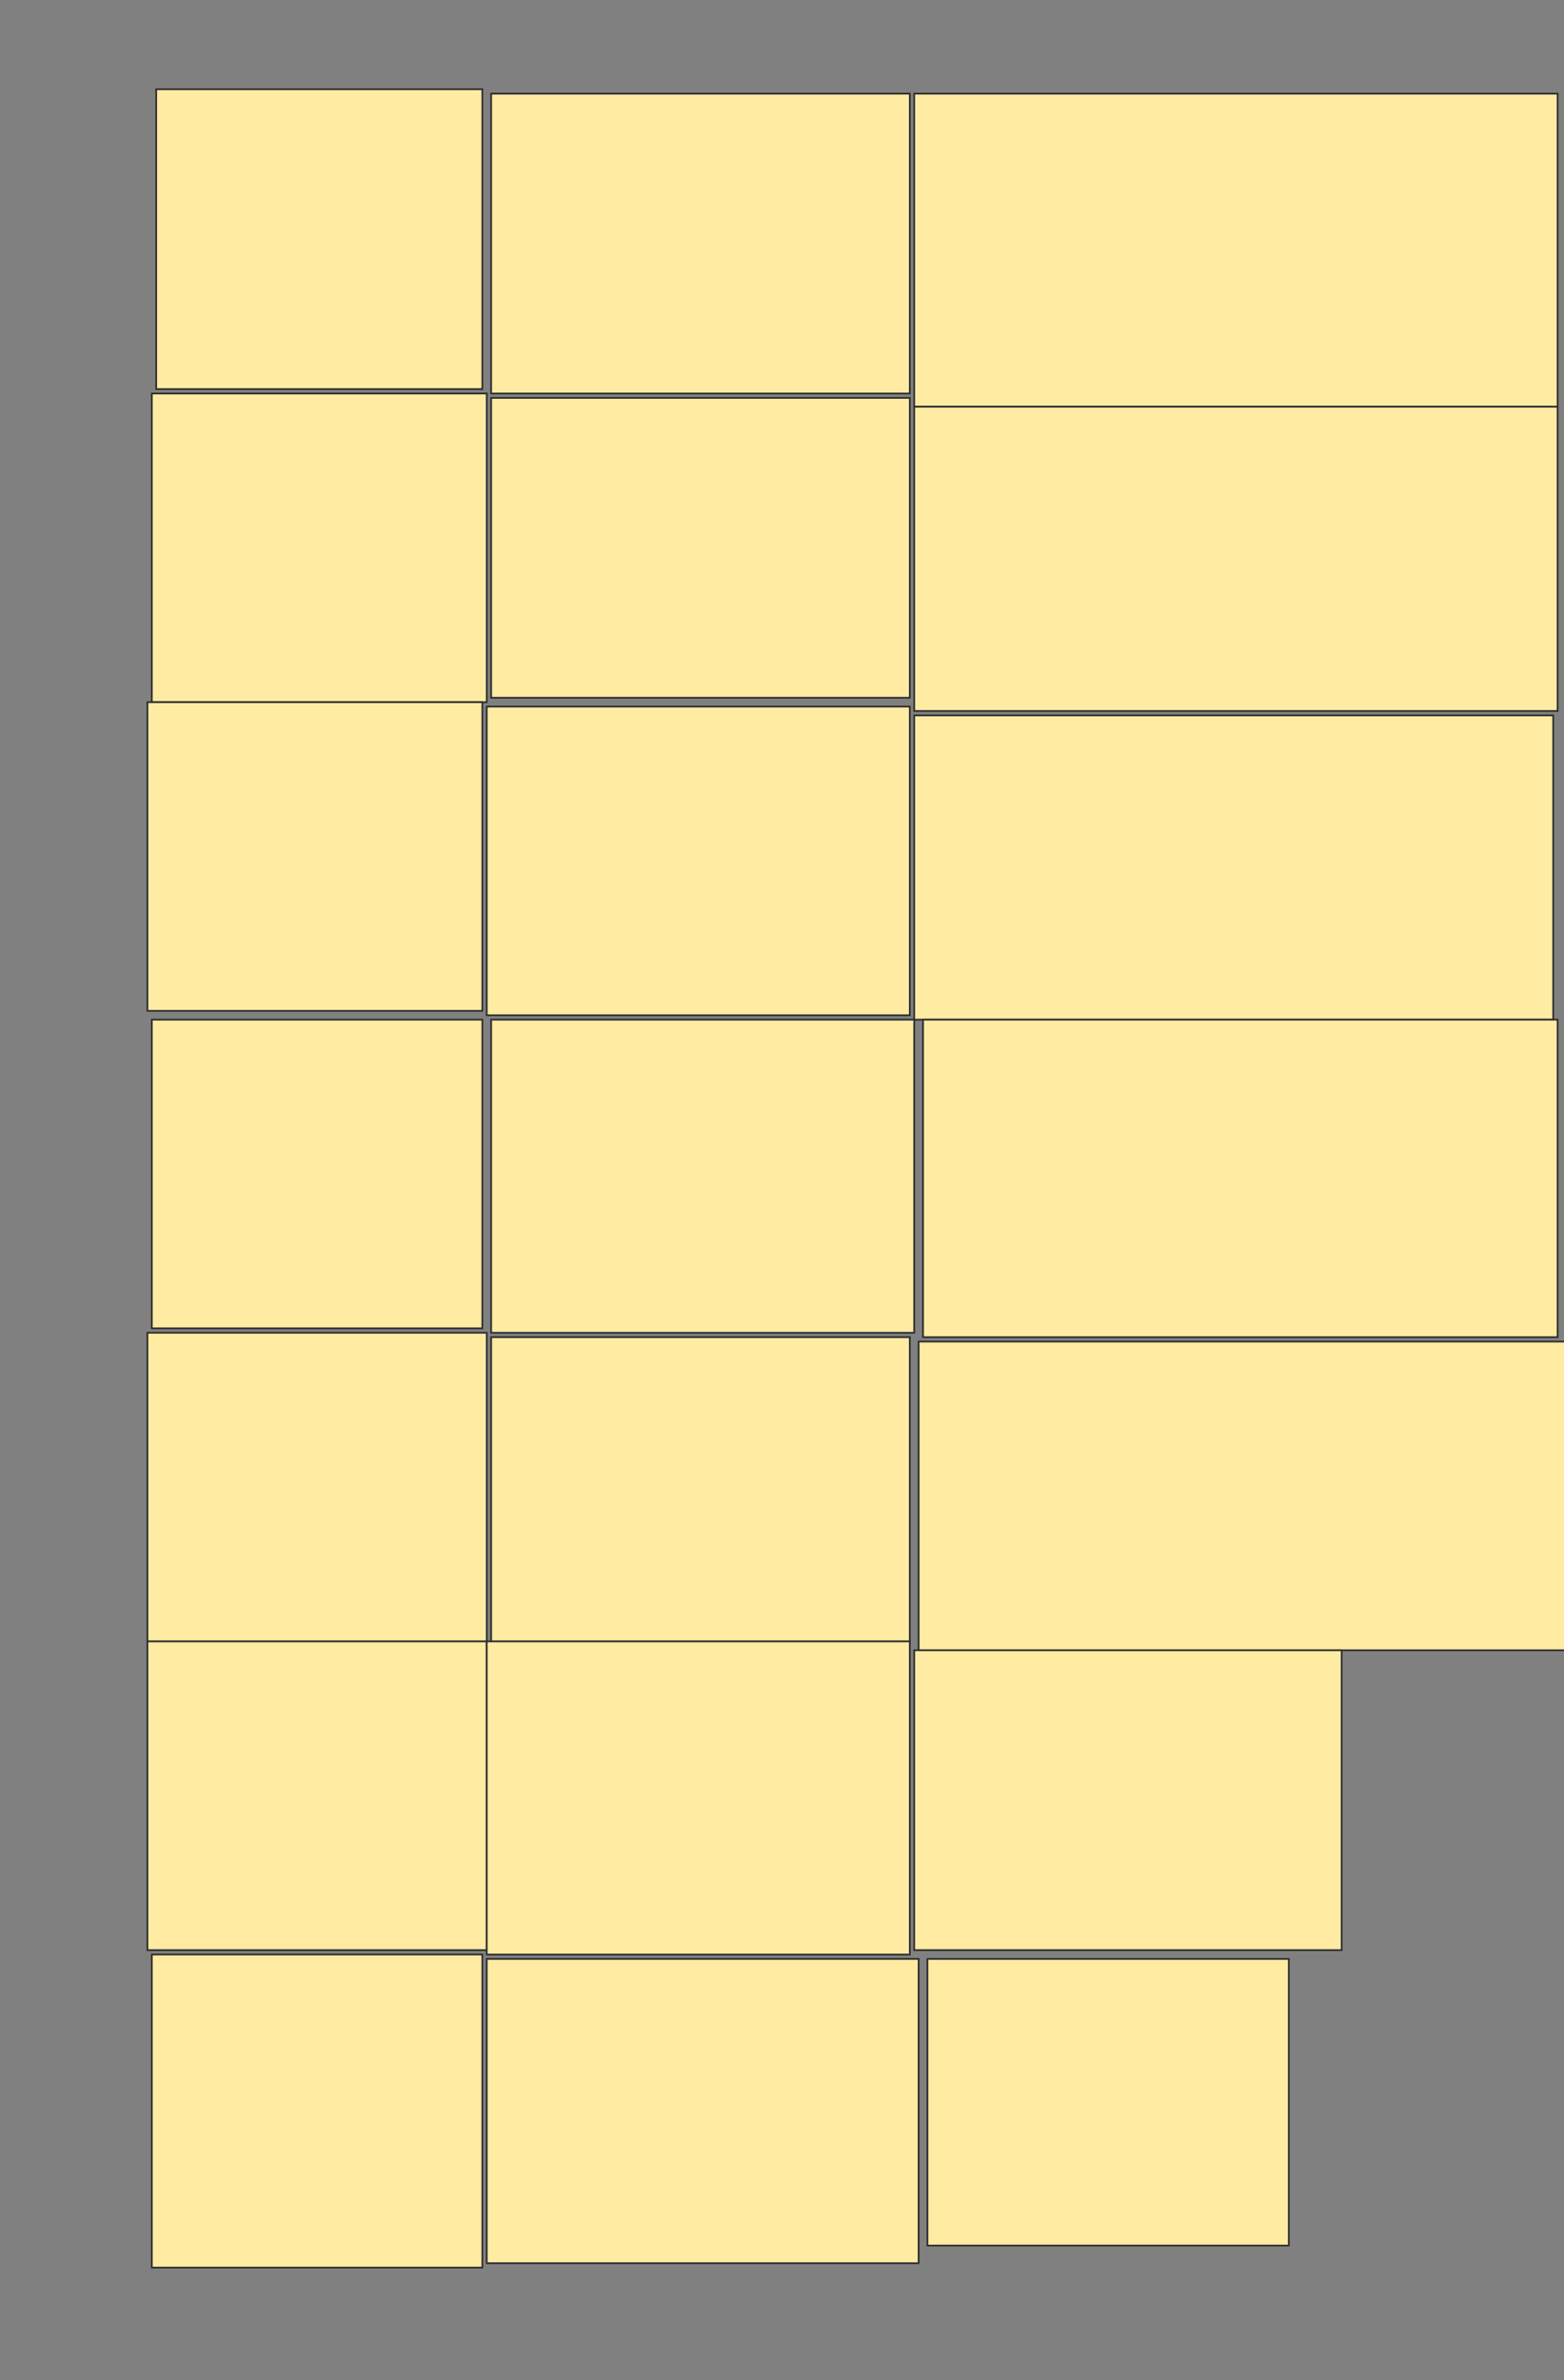 <svg xmlns="http://www.w3.org/2000/svg" width="910" height="1384">
 <rect width="100%" height="100%" fill="#808080" stroke="none"/>
 <!-- Created with Image Occlusion Enhanced -->
 <g>
  <title>Labels</title>
 </g>
 <g>
  <title>Masks</title>
  <rect id="08956171f6af4b5f822a408e45bf97e8-ao-1" height="174.359" width="189.744" y="51.897" x="90.897" stroke="#2D2D2D" fill="#FFEBA2"/>
  <rect id="08956171f6af4b5f822a408e45bf97e8-ao-2" height="174.359" width="243.59" y="54.461" x="285.769" stroke="#2D2D2D" fill="#FFEBA2"/>
  <rect id="08956171f6af4b5f822a408e45bf97e8-ao-3" height="182.051" width="374.359" y="54.461" x="531.923" stroke="#2D2D2D" fill="#FFEBA2"/>
  <rect id="08956171f6af4b5f822a408e45bf97e8-ao-4" height="179.487" width="194.872" y="228.82" x="88.333" stroke="#2D2D2D" fill="#FFEBA2"/>
  <rect id="08956171f6af4b5f822a408e45bf97e8-ao-5" height="174.359" width="243.59" y="231.385" x="285.769" stroke="#2D2D2D" fill="#FFEBA2"/>
  <rect id="08956171f6af4b5f822a408e45bf97e8-ao-6" height="176.923" width="374.359" y="236.513" x="531.923" stroke="#2D2D2D" fill="#FFEBA2"/>
  <rect id="08956171f6af4b5f822a408e45bf97e8-ao-7" height="179.487" width="194.872" y="408.308" x="85.769" stroke="#2D2D2D" fill="#FFEBA2"/>
  <rect id="08956171f6af4b5f822a408e45bf97e8-ao-8" height="179.487" width="246.154" y="410.872" x="283.205" stroke="#2D2D2D" fill="#FFEBA2"/>
  <rect id="08956171f6af4b5f822a408e45bf97e8-ao-9" height="176.923" width="371.795" y="416" x="531.923" stroke="#2D2D2D" fill="#FFEBA2"/>
  <rect id="08956171f6af4b5f822a408e45bf97e8-ao-10" height="179.487" width="192.308" y="592.923" x="88.333" stroke="#2D2D2D" fill="#FFEBA2"/>
  <rect id="08956171f6af4b5f822a408e45bf97e8-ao-11" height="182.051" width="246.154" y="592.923" x="285.769" stroke="#2D2D2D" fill="#FFEBA2"/>
  <rect id="08956171f6af4b5f822a408e45bf97e8-ao-12" height="184.615" width="369.231" y="592.923" x="537.051" stroke="#2D2D2D" fill="#FFEBA2"/>
  <rect id="08956171f6af4b5f822a408e45bf97e8-ao-13" height="179.487" width="197.436" y="774.974" x="85.769" stroke="#2D2D2D" fill="#FFEBA2"/>
  <rect id="08956171f6af4b5f822a408e45bf97e8-ao-14" height="176.923" width="243.59" y="777.538" x="285.769" stroke="#2D2D2D" fill="#FFEBA2"/>
  <rect id="08956171f6af4b5f822a408e45bf97e8-ao-15" height="179.487" width="376.923" y="780.103" x="534.487" stroke="#2D2D2D" fill="#FFEBA2"/>
  <rect id="08956171f6af4b5f822a408e45bf97e8-ao-16" height="179.487" width="197.436" y="954.462" x="85.769" stroke="#2D2D2D" fill="#FFEBA2"/>
  <rect id="08956171f6af4b5f822a408e45bf97e8-ao-17" height="182.051" width="246.154" y="954.462" x="283.205" stroke="#2D2D2D" fill="#FFEBA2"/>
  <rect id="08956171f6af4b5f822a408e45bf97e8-ao-18" height="174.359" width="248.718" y="959.59" x="531.923" stroke="#2D2D2D" fill="#FFEBA2"/>
  <rect id="08956171f6af4b5f822a408e45bf97e8-ao-19" height="182.051" width="192.308" y="1136.513" x="88.333" stroke="#2D2D2D" fill="#FFEBA2"/>
  <rect id="08956171f6af4b5f822a408e45bf97e8-ao-20" height="176.923" width="251.282" y="1139.077" x="283.205" stroke="#2D2D2D" fill="#FFEBA2"/>
  <rect stroke="#2D2D2D" id="08956171f6af4b5f822a408e45bf97e8-ao-21" height="166.667" width="210.256" y="1139.077" x="539.615" fill="#FFEBA2"/>
 </g>
</svg>